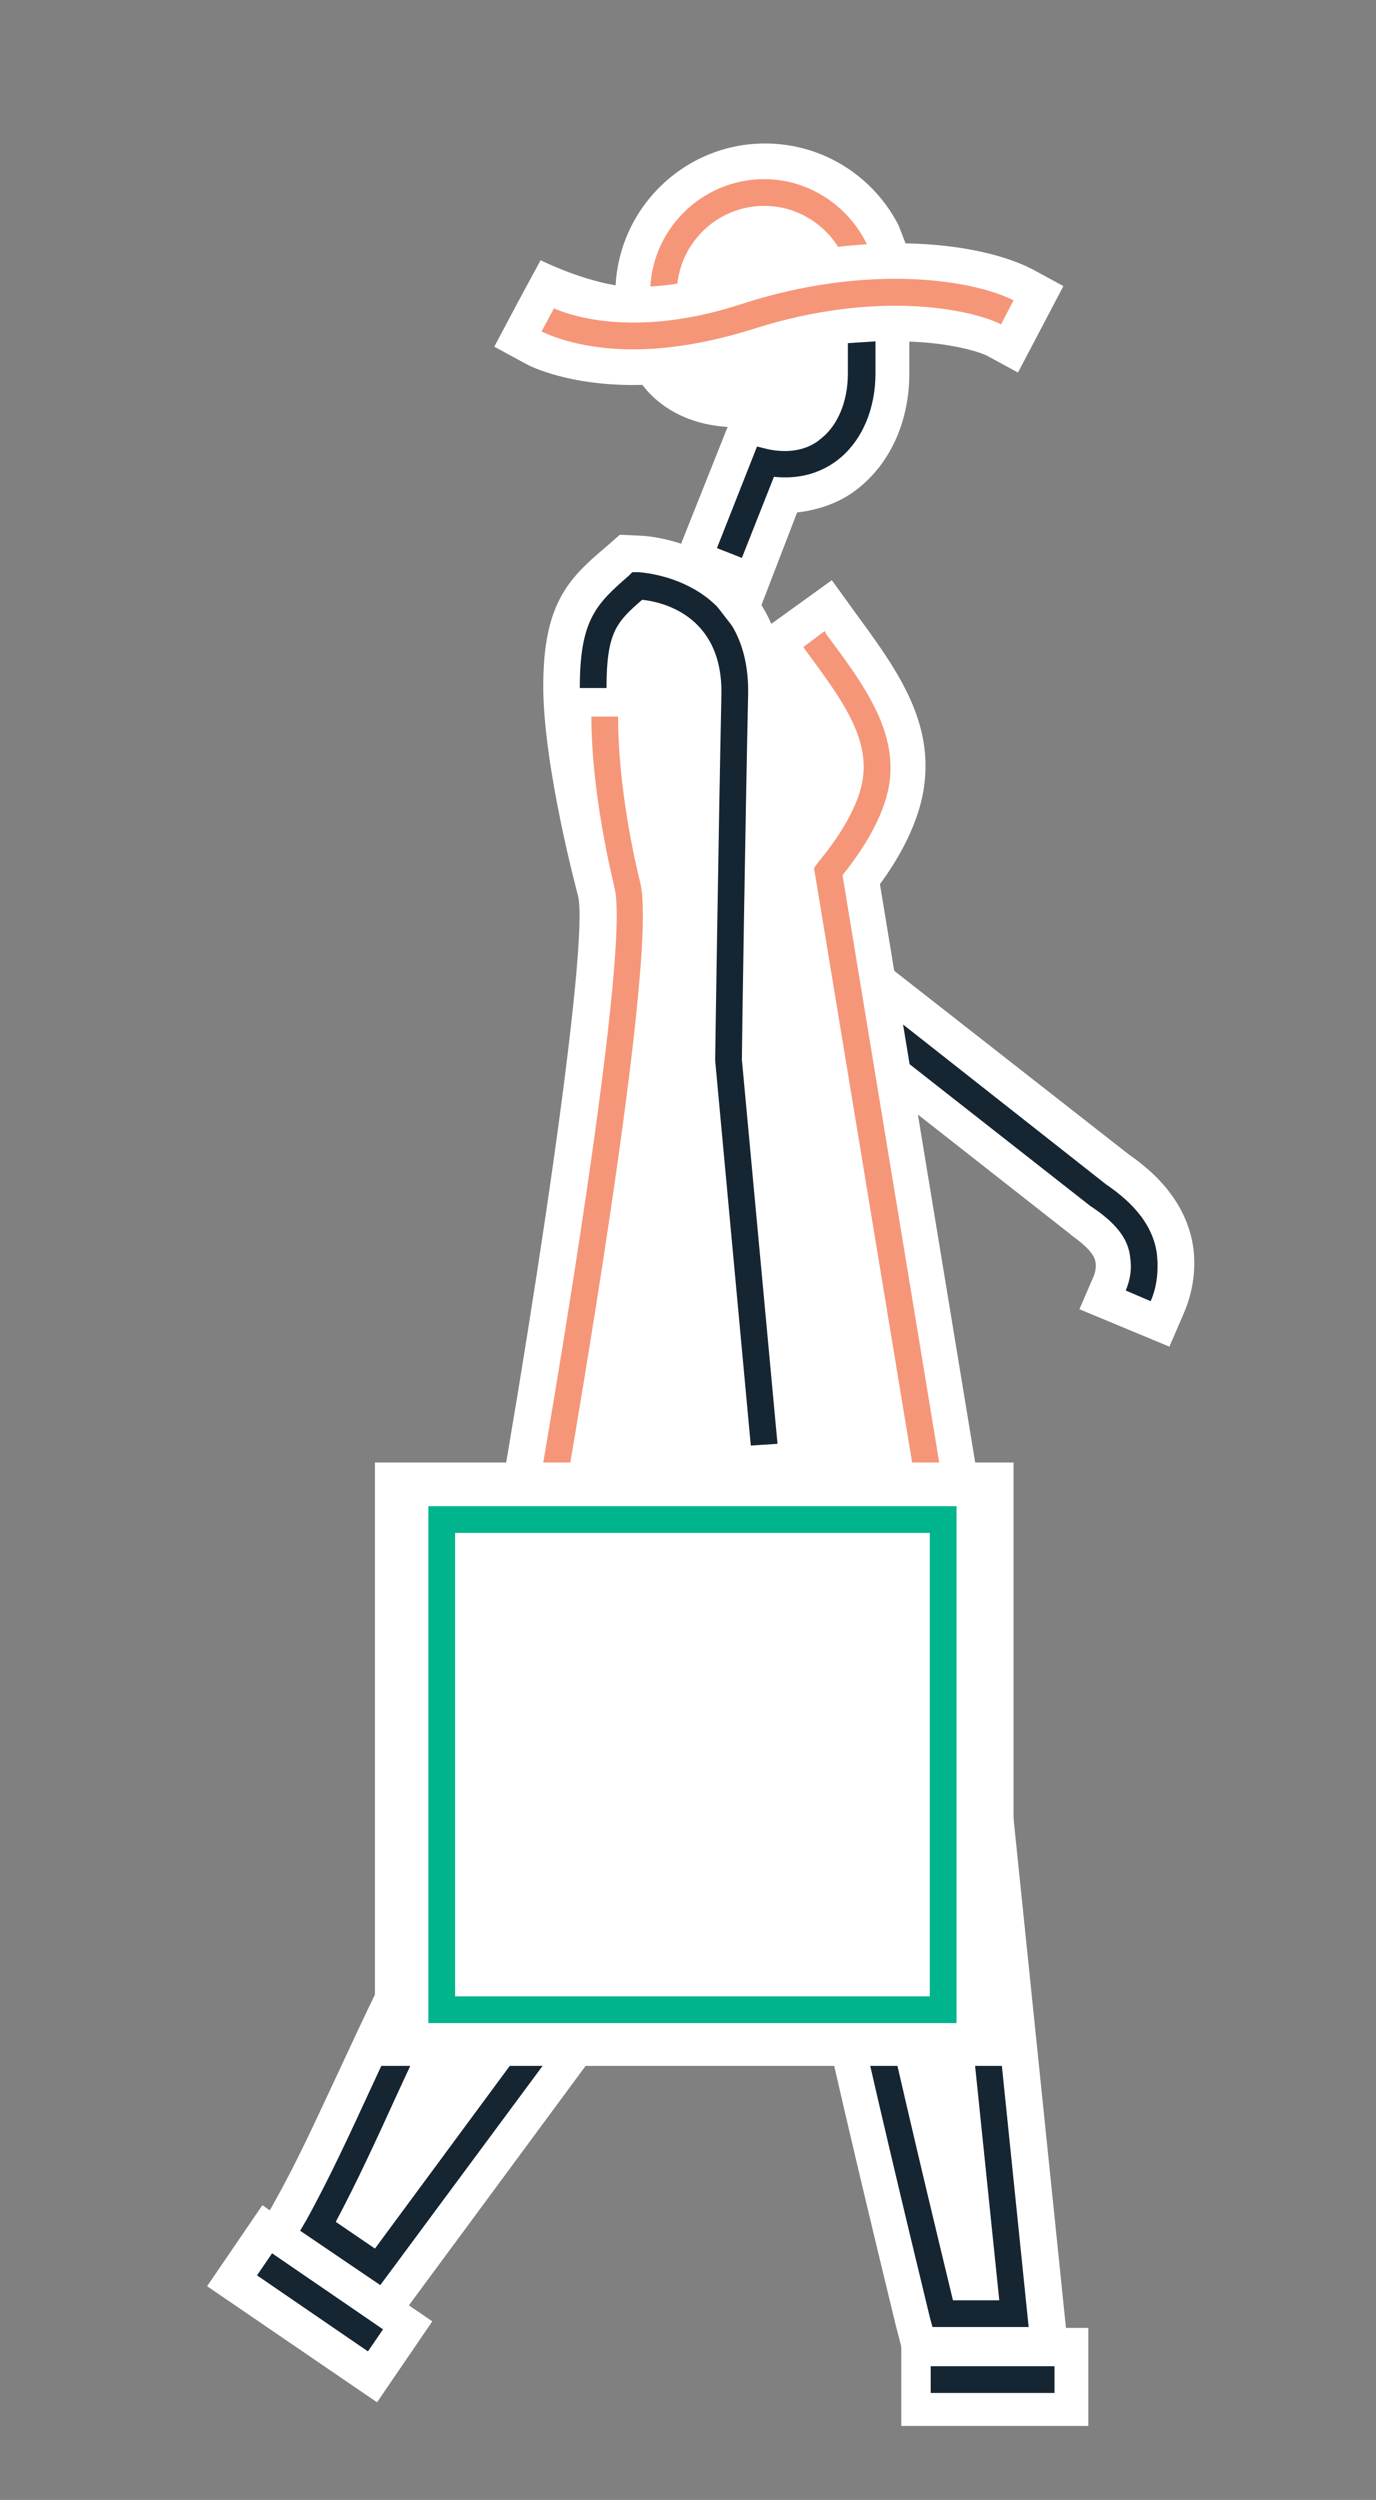 <?xml version="1.0" encoding="utf-8"?>
<!-- Generator: Adobe Illustrator 19.1.0, SVG Export Plug-In . SVG Version: 6.00 Build 0)  -->
<svg version="1.1" id="Layer_1" xmlns="http://www.w3.org/2000/svg" xmlns:xlink="http://www.w3.org/1999/xlink" x="0px" y="0px"
	 viewBox="0 0 154.5 280.5" style="enable-background:new 0 0 154.5 280.5;" xml:space="preserve">
<rect x="0" y="0" width="154.5" height="280.5" fill="#808080" stroke="none"/>
<style type="text/css">
	.st0{fill:#FFFFFF;}
	.st1{fill:#162532;}
	.st2{fill:#F69679;}
	.st3{fill:none;stroke:#00B48D;stroke-width:3;stroke-miterlimit:10;}
</style>
<g>
	<g>
		<g>
			<g>
				<path class="st0" d="M121.2,146.9l1.6-3.7c0.2-0.5,0.3-1.1,0.2-1.6c-0.1-0.8-1-1.8-2.7-3l-0.1-0.1l-29.7-23.3l6.8-8.7l29.4,23
					c1.7,1.2,6.5,4.6,7.3,10.6c0.3,2.5-0.1,5-1.1,7.3l-1.6,3.7L121.2,146.9z"/>
				<path class="st1" d="M129.2,146l-2.8-1.2c0.5-1.2,0.7-2.4,0.5-3.7c-0.2-2.1-1.6-3.9-4.5-5.8l-26.4-20.7l1.9-2.4l26.3,20.7
					c2.2,1.5,5.2,4,5.7,7.8C130.1,142.6,129.9,144.4,129.2,146z"/>
			</g>
		</g>
	</g>
	<g>
		<path class="st0" d="M98.8,99.2c2-2.7,4.5-6.9,5-11.3c0.9-7.4-3.4-13.2-7.8-19.2l-2.6-3.6L86.6,70c-3.3-7.7-11.3-9.8-14.9-9.9
			l-2.1-0.1L68,61.4c-4.3,3.6-7,6.5-7,15.6s3.9,23.5,3.9,23.5c1.3,5.2-4.9,47.2-11.5,83l-1.2,6.7H74h18h21.8L98.8,99.2z"/>
		<path class="st1" d="M84.3,162.2l-4-43.2l0-0.1c0-0.3,0.4-26.8,0.7-40.9c0.2-9.1-6.9-10.5-8.9-10.7c-2.9,2.5-4,3.7-4,9.9h-3
			c0-7.6,1.8-9.4,5.5-12.6l0.4-0.4l0.6,0c0.1,0,12.7,0.5,12.4,13.8c-0.3,13.7-0.7,39.2-0.7,40.9l4,43.1L84.3,162.2z"/>
	</g>
	<g>
		<path class="st0" d="M28.4,251.5l2.4-4.4c2.6-4.6,4.8-9.5,7.2-14.6c5.9-12.7,11.9-25.9,23.3-36.4l25.5,7.2l-43.2,58.5L28.4,251.5z
			"/>
		<path class="st1" d="M42.7,256.4l-9-6.1l0.7-1.2c2.6-4.7,4.9-9.7,7.3-14.9c5.9-12.7,11.9-25.8,23.3-36l2-9.1l2.9,0.6l-2.2,10.1
			l-0.4,0.3c-11.1,9.8-17.1,22.7-22.9,35.3c-2.1,4.6-4.3,9.4-6.7,13.9l4.4,3l38.4-52l2.7-11.1l2.9,0.7l-2.8,11.7L42.7,256.4z"/>
	</g>
	<g>
		<path class="st0" d="M100.6,261c-0.5-2.2-13.5-54.6-15-69.8l26.2-6.6l8.3,80.6h-18.4L100.6,261z"/>
		<path class="st1" d="M104.7,261.1l-0.3-1.1c-0.5-2.2-13.4-54.4-14.9-69.2l3-0.3c1.3,13.4,12.6,59.7,14.5,67.6l5.2,0l-7.1-68.8
			l3-0.3l7.4,72.1L104.7,261.1z"/>
	</g>
	<g>
		<rect x="101.2" y="261.2" class="st0" width="21" height="11"/>
		<rect x="104.5" y="265.5" class="st1" width="13.9" height="3"/>
	</g>
	<g>
		
			<rect x="30.5" y="246.9" transform="matrix(-0.564 0.826 -0.826 -0.564 269.68 374.522)" class="st0" width="11" height="23.1"/>
		
			<rect x="28.5" y="256.9" transform="matrix(0.825 0.565 -0.565 0.825 152.187 24.784)" class="st1" width="15.1" height="3"/>
	</g>
	<path class="st2" d="M109.1,186.2L94.6,98.2c1.7-2.1,4.8-6.4,5.3-10.6c0.7-5.8-2.9-10.8-7.1-16.4l-0.2-0.4l-2.4,1.8l0.2,0.3
		c4,5.4,7.1,9.6,6.5,14.3c-0.5,4-4,8.3-5,9.5l-0.5,0.7l14.2,86H78.4l0,0H60.7c2.1-12,13.4-75.2,11.2-84.3
		c-0.6-2.4-2.5-10.7-2.5-18.7h-3c0,8,2,16.7,2.6,19.2c1.9,7.6-7.7,63.8-11.6,84.8l-0.3,2h30.7l0,0H109.1z"/>
	<g>
		<g>
			<g>
				<path class="st0" d="M102.8,32.9c0-1.6-0.3-3.1-0.7-4.5l-1.2-3.1c-2.8-5.5-8.5-9.2-15-9.2c-9.3,0-16.8,7.6-16.8,16.8
					c0,4.7,1.3,8.5,3.8,11.2c2.2,2.3,5.3,3.6,8.8,3.8L76,62.2l7.8,10.1l5.7-14.8c2.6-0.3,5.1-1.2,7.1-2.9c3.5-2.9,5.5-7.5,5.5-12.7
					v-6C102.2,34.9,102.8,33.9,102.8,32.9z"/>
				<path class="st2" d="M73.5,37.2C73.1,36,73,34.5,73,32.9c0-7.1,5.8-12.8,12.8-12.8s12.8,5.8,12.8,12.8h-3c0-5.4-4.4-9.8-9.8-9.8
					S76,27.5,76,32.9c0,1.7,0.2,3.1,0.7,4.3C76.9,38,73.9,38.9,73.5,37.2z"/>
			</g>
		</g>
	</g>
	<g>
		<g>
			<path class="st0" d="M71.1,43.2c-7.2,0-11.4-2-12.1-2.4l-3.5-1.9l2.6-4.9l2.6-4.8c0,0,6,3,10.6,3c3.4,0,7.1-0.6,11-1.9
				c6.2-2,12.4-3,18.5-3c6.1,0,11.6,1.1,15.1,2.9l3.5,1.9l-5.1,9.7l-3.5-1.9c-0.8-0.4-4.4-1.6-10.1-1.6c-4.8,0-9.8,0.8-14.9,2.5
				C80.6,42.3,75.7,43.2,71.1,43.2z"/>
			<path class="st2" d="M71.1,39.2c-6.5,0-10-1.9-10.3-2l1.4-2.6l-0.7,1.3l0.7-1.3c0.1,0,7.7,3.9,21.1-0.5c14.2-4.6,26-2.7,30.5-0.4
				l-1.4,2.7c-2.6-1.4-13.3-4.2-28.1,0.6C79.1,38.6,74.7,39.2,71.1,39.2z"/>
		</g>
	</g>
	<rect x="42.1" y="164.1" class="st0" width="71.7" height="67.7"/>
	<rect x="49.6" y="170.5" class="st3" width="56.3" height="55"/>
	<g>
		<path class="st1" d="M98.3,38.3v3.6c0,4-1.5,7.5-4.1,9.6c-2,1.6-4.5,2.3-7.3,2l-3.6,9.1l-2.8-1.1l4.5-11.4l1.2,0.3
			c2.4,0.5,4.5,0.1,6-1.2c1.9-1.5,3-4.2,3-7.3v-3.4L98.3,38.3z"/>
	</g>
</g>
</svg>
